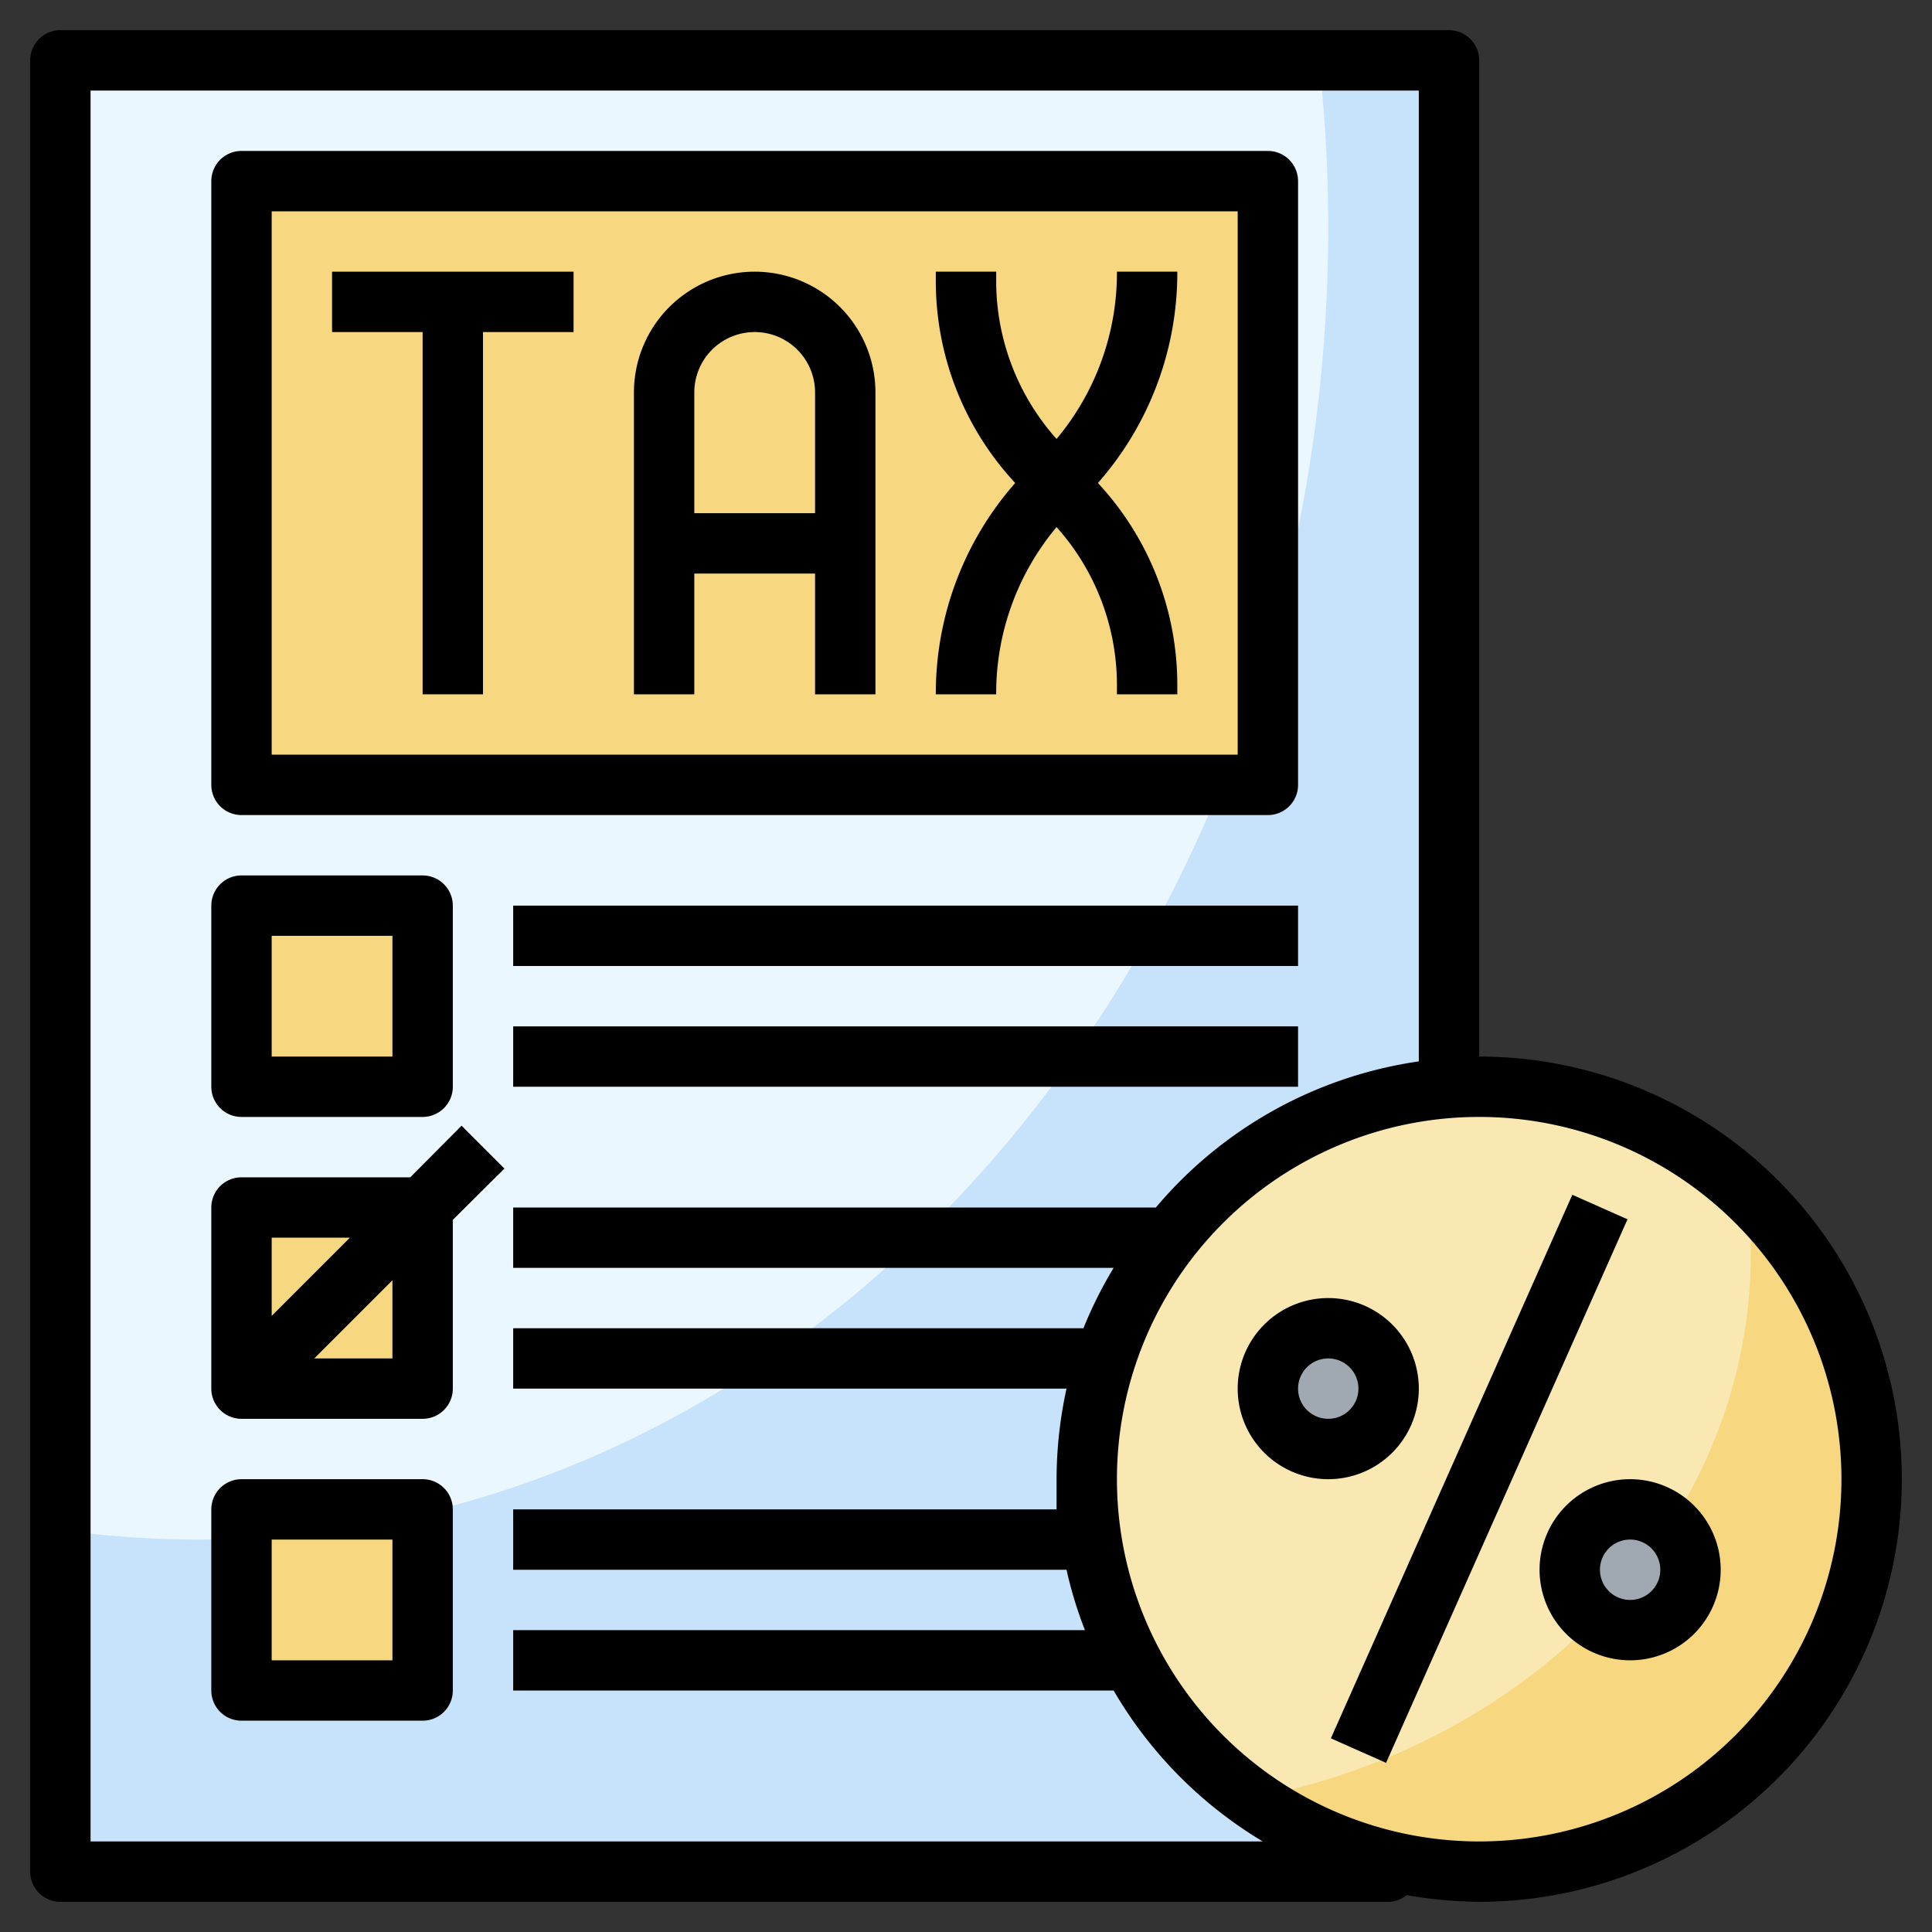 <svg height="512" viewBox="0 0 64 64" width="512" xmlns="http://www.w3.org/2000/svg"><rect x="0" y="0" width="64" height="64" fill="#333333" stroke="none"/><path d="m2 2h46v60h-46z" fill="#c7e2fb"/><path d="m2 50.68a33.57 33.57 0 0 0 4.5.32c20.71 0 37.5-19.48 37.5-43.5a49.85 49.85 0 0 0 -.31-5.5h-41.69z" fill="#ebf7fe"/><path d="m8 6h34v20h-34z" fill="#f7d881"/><circle cx="49" cy="49" fill="#f7d881" r="13"/><path d="m36 49a13 13 0 0 0 5.46 10.57c9.45-1.8 16.54-9.2 16.54-18.07a18.46 18.46 0 0 0 -.12-2 13 13 0 0 0 -21.88 9.5z" fill="#fae8b3"/><g fill="#f7d881"><path d="m8 30h6v6h-6z"/><path d="m8 40h6v6h-6z"/><path d="m8 50h6v6h-6z"/></g><circle cx="54" cy="52" fill="#a0a8b2" r="2"/><circle cx="44" cy="46" fill="#a0a8b2" r="2"/><path d="m11 11h3v12h2v-12h3v-2h-8z"/><path d="m25 9a4 4 0 0 0 -4 4v10h2v-4h4v4h2v-10a4 4 0 0 0 -4-4zm-2 8v-4a2 2 0 0 1 4 0v4z"/><path d="m37 9a8.57 8.57 0 0 1 -2 5.54 7.85 7.85 0 0 1 -2-5.23v-.31h-2v.31a9.82 9.82 0 0 0 2.63 6.69 10.54 10.54 0 0 0 -2.63 7h2a8.57 8.57 0 0 1 2-5.54 7.85 7.85 0 0 1 2 5.23v.31h2v-.31a9.82 9.82 0 0 0 -2.63-6.69 10.54 10.54 0 0 0 2.63-7z"/><path d="m8 27h34a1 1 0 0 0 1-1v-20a1 1 0 0 0 -1-1h-34a1 1 0 0 0 -1 1v20a1 1 0 0 0 1 1zm1-20h32v18h-32z"/><path d="m8 37h6a1 1 0 0 0 1-1v-6a1 1 0 0 0 -1-1h-6a1 1 0 0 0 -1 1v6a1 1 0 0 0 1 1zm1-6h4v4h-4z"/><path d="m14 49h-6a1 1 0 0 0 -1 1v6a1 1 0 0 0 1 1h6a1 1 0 0 0 1-1v-6a1 1 0 0 0 -1-1zm-1 6h-4v-4h4z"/><path d="m15.29 37.29-1.7 1.71h-5.59a1 1 0 0 0 -1 1v6a1 1 0 0 0 1 1h6a1 1 0 0 0 1-1v-5.59l1.71-1.7zm-3.7 3.71-2.59 2.59v-2.59zm1.41 4h-2.59l2.59-2.59z"/><path d="m17 30h26v2h-26z"/><path d="m17 34h26v2h-26z"/><path d="m49 35v-33a1 1 0 0 0 -1-1h-46a1 1 0 0 0 -1 1v60a1 1 0 0 0 1 1h44a1 1 0 0 0 .6-.22 14.57 14.57 0 0 0 2.4.22 14 14 0 0 0 0-28zm-46 26v-58h44v32.16a14 14 0 0 0 -8.71 4.84h-21.29v2h19.89a14.1 14.1 0 0 0 -1 2h-18.89v2h18.33a14.14 14.14 0 0 0 -.33 3v1h-18v2h18.33a13.6 13.6 0 0 0 .61 2h-18.94v2h19.89a14.09 14.09 0 0 0 4.94 5zm46 0a12 12 0 1 1 12-12 12 12 0 0 1 -12 12z"/><path d="m54 49a3 3 0 1 0 3 3 3 3 0 0 0 -3-3zm0 4a1 1 0 1 1 1-1 1 1 0 0 1 -1 1z"/><path d="m47 46a3 3 0 1 0 -3 3 3 3 0 0 0 3-3zm-3 1a1 1 0 1 1 1-1 1 1 0 0 1 -1 1z"/><path d="m39.15 48h19.7v2h-19.7z" transform="matrix(.406 -.914 .914 .406 -15.68 73.88)"/></svg>